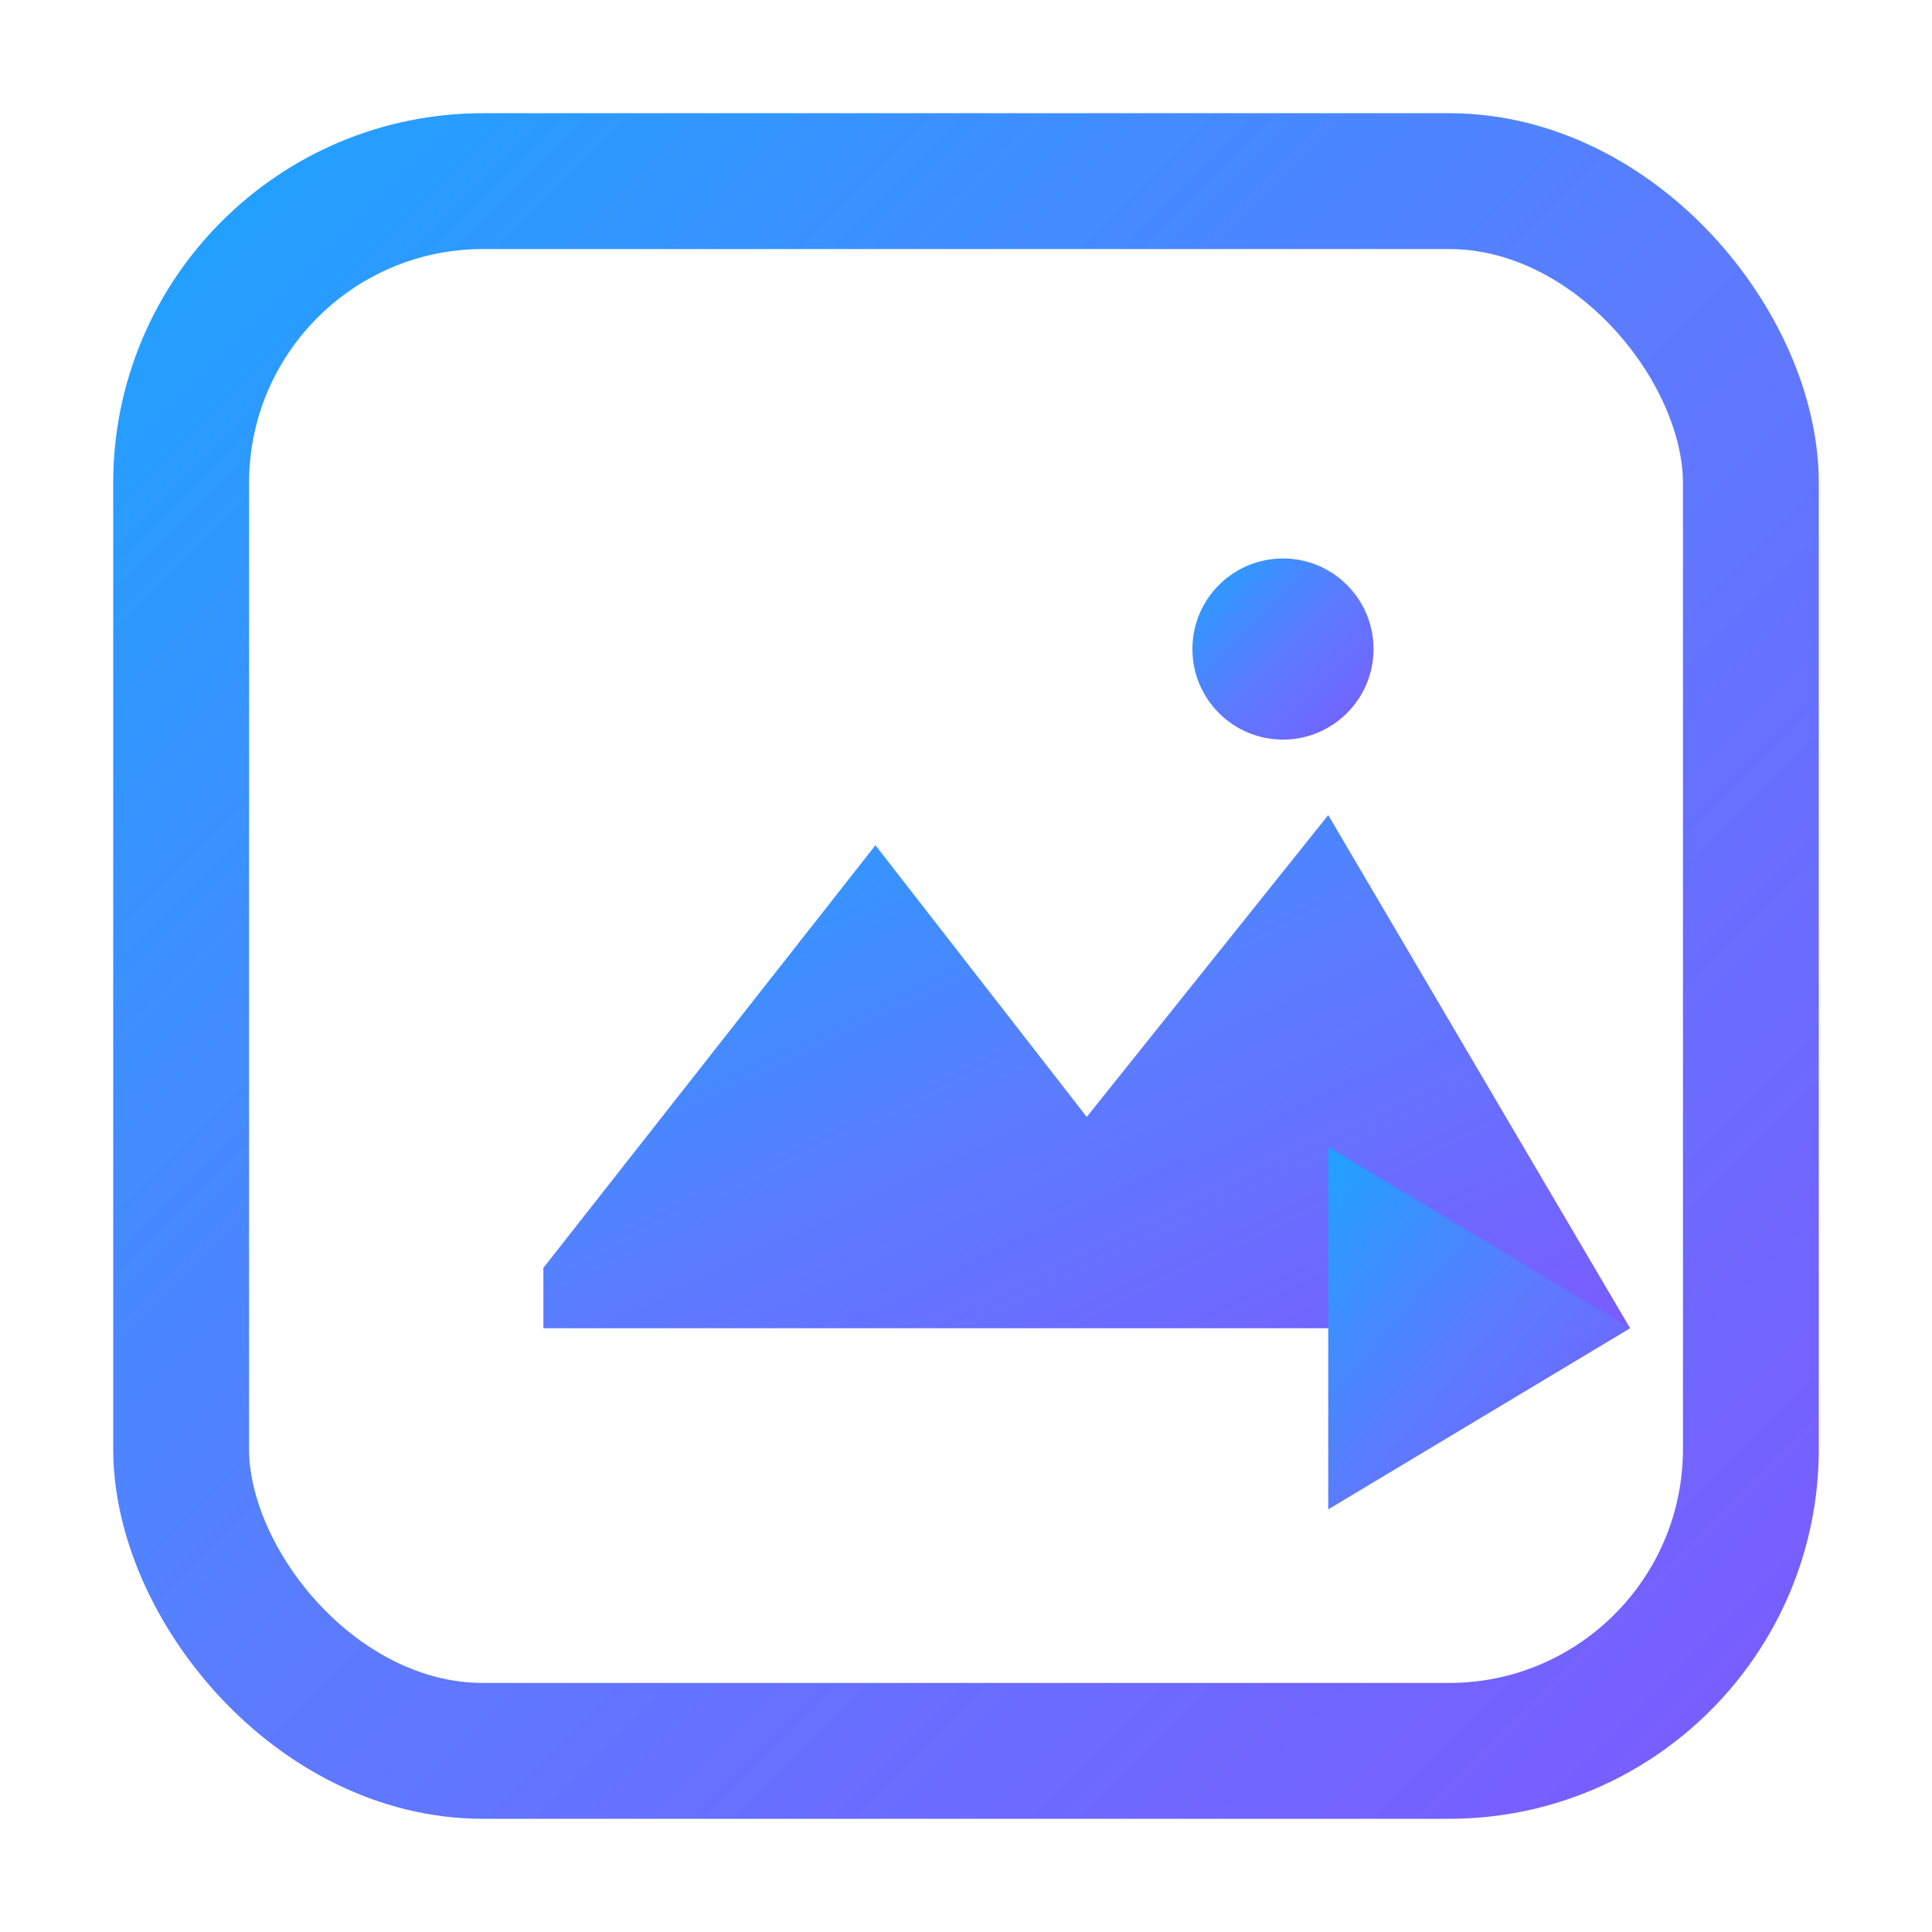 <svg xmlns="http://www.w3.org/2000/svg" viewBox="0 0 256 256" role="img" aria-label="Image Auto Editor icon">
  <defs>
    <!-- 블루 → 퍼플 그라데이션 -->
    <linearGradient id="iaa-grad" x1="0%" y1="0%" x2="100%" y2="100%">
      <stop offset="0%" stop-color="#1FA2FF"/>
      <stop offset="50%" stop-color="#5B7CFF"/>
      <stop offset="100%" stop-color="#7A5CFF"/>
    </linearGradient>
  </defs>

  <!-- 라운드 사각 프레임 -->
  <rect x="24" y="24" width="208" height="208" rx="40"
        fill="none" stroke="url(#iaa-grad)" stroke-width="18" />

  <!-- 미니멀 풍경: 산 -->
  <path d="M72 168 L116 112 L144 148 L176 108 L216 176 L72 176 Z"
        fill="url(#iaa-grad)"/>

  <!-- 태양/달 -->
  <circle cx="170" cy="86" r="12" fill="url(#iaa-grad)"/>

  <!-- 자동 편집 느낌의 우향 화살표 (부드러운 곡선) -->
  <path d="M84 176
           C 120 176, 140 176, 168 176"
        fill="none" stroke="url(#iaa-grad)" stroke-width="18"
        stroke-linecap="round" stroke-linejoin="round" />
  <polygon points="176,152 216,176 176,200"
           fill="url(#iaa-grad)"/>
</svg>
